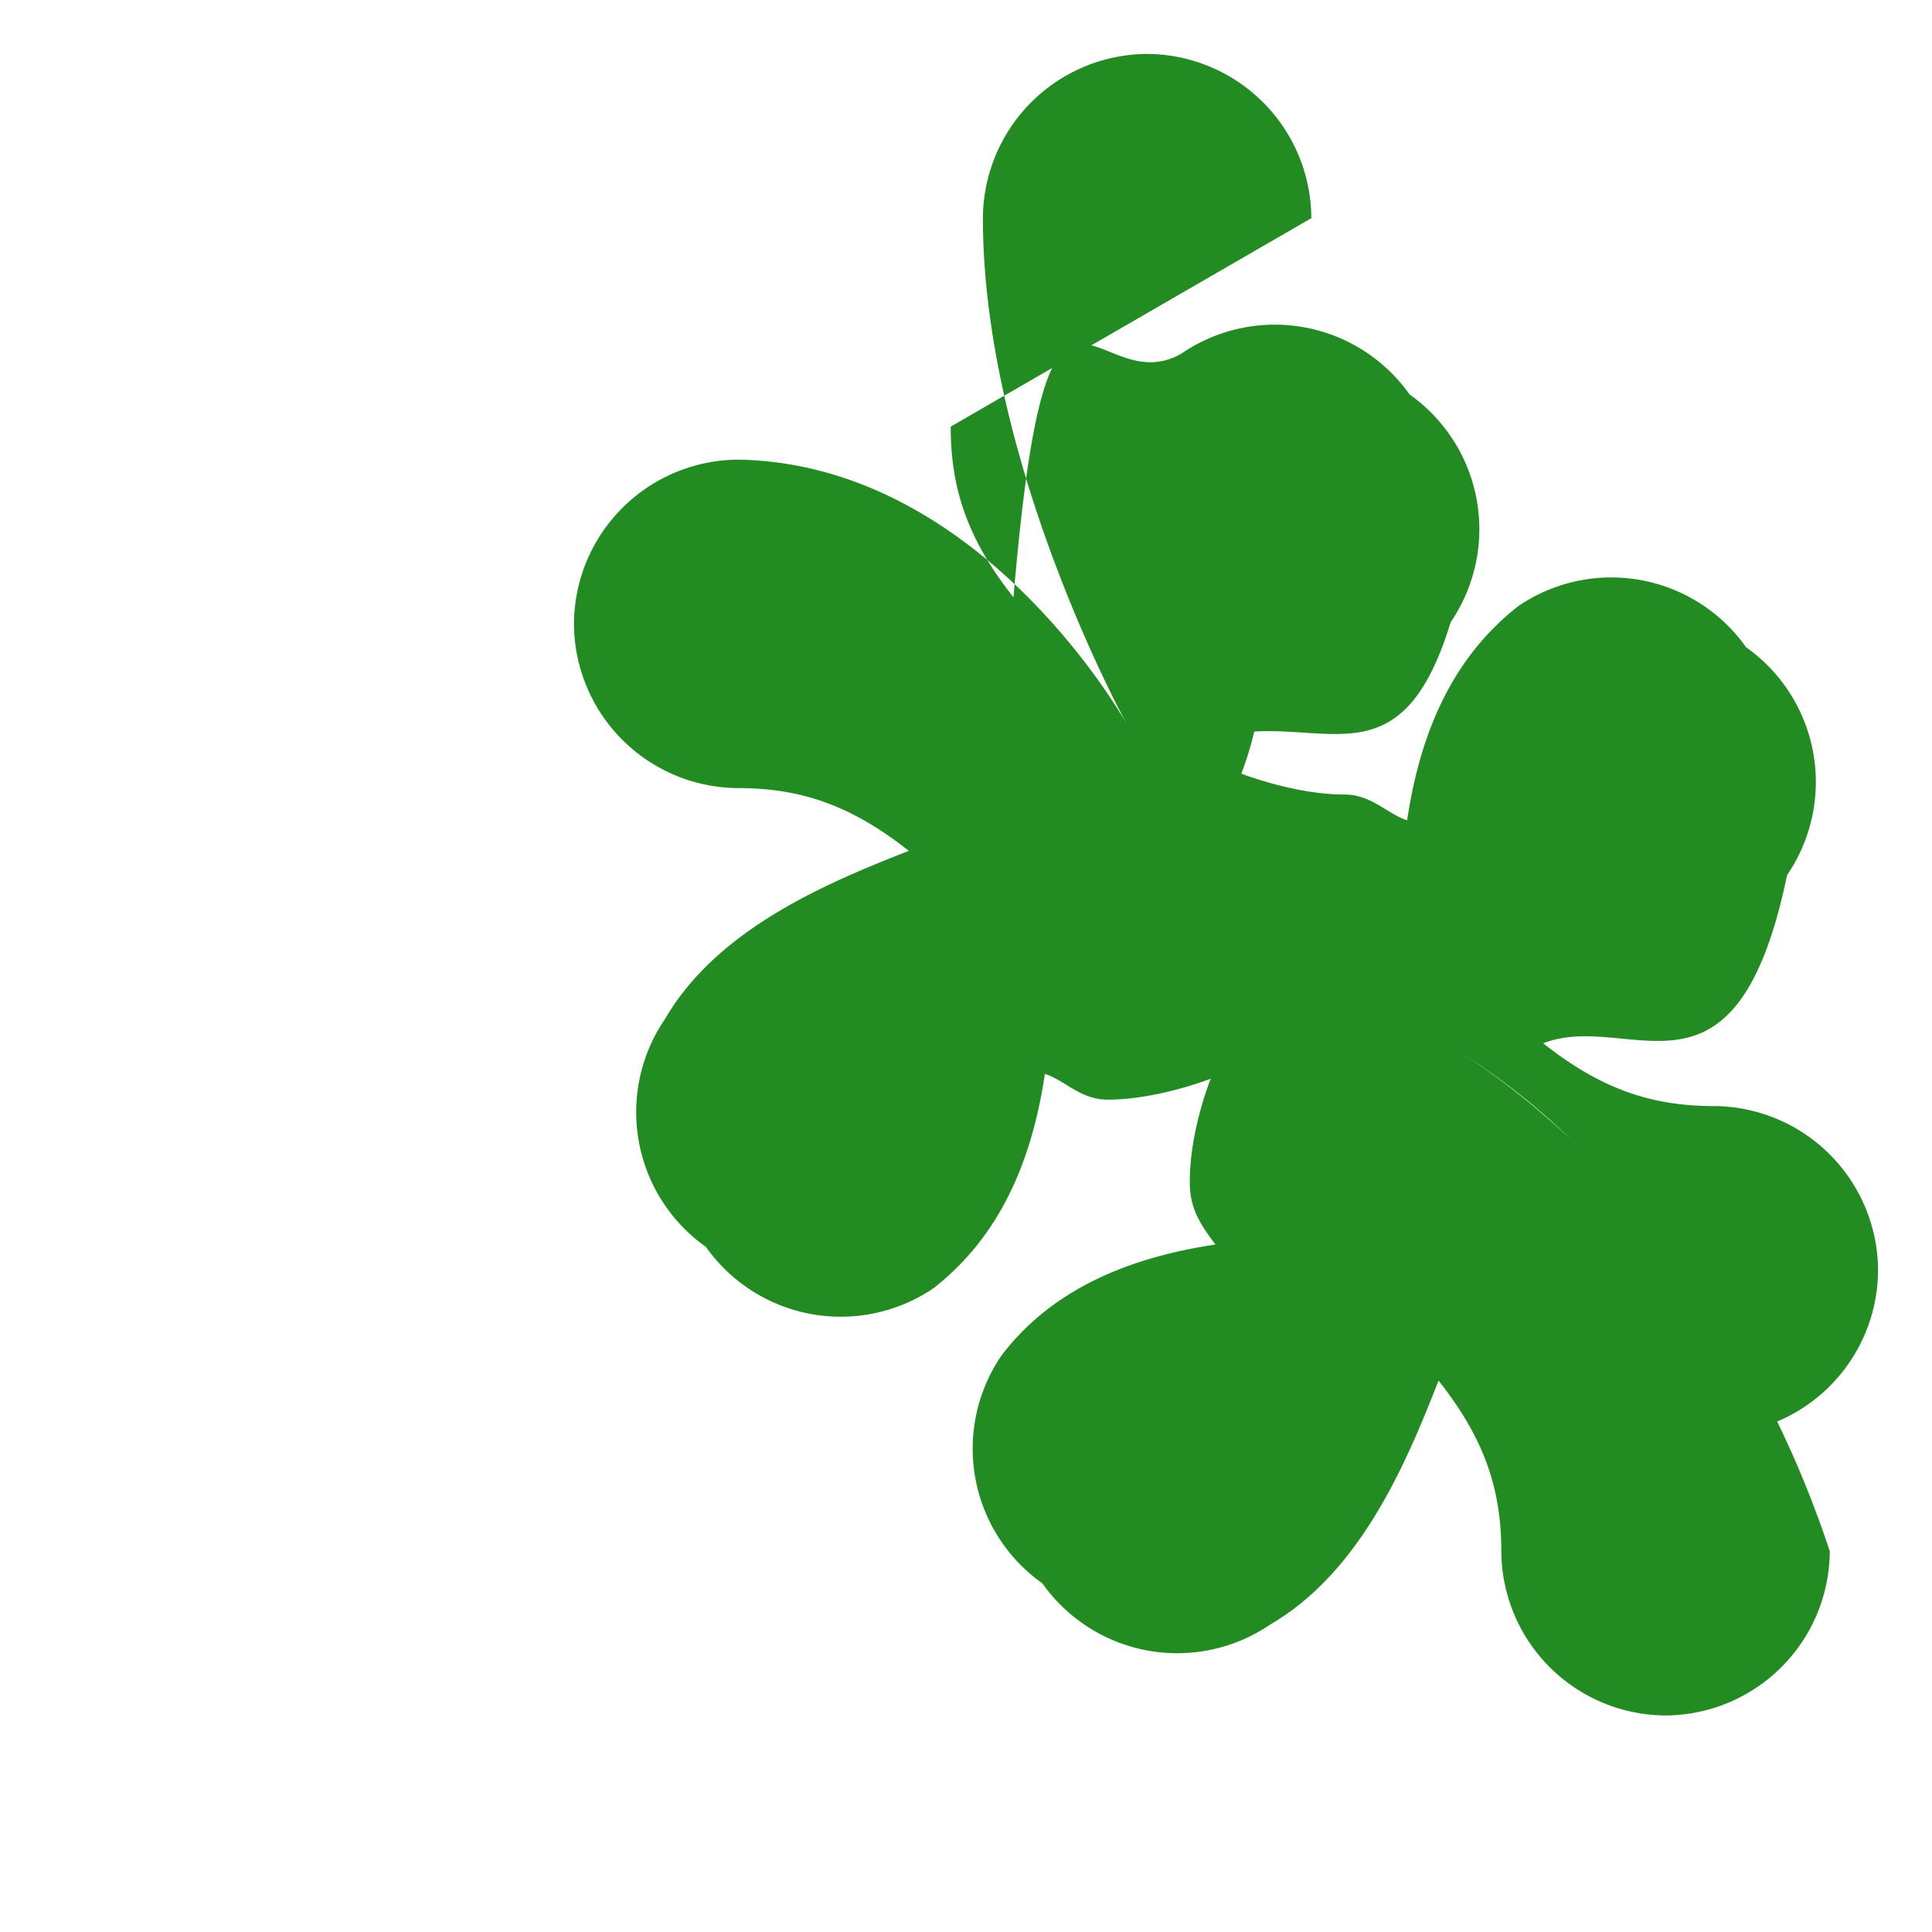 <svg xmlns="http://www.w3.org/2000/svg" width="32" height="32" viewBox="0 0 24 24" fill="#228B22">
  <path d="M16.29 2.71a2.05 2.05 0 0 0-2.04-2.04 2.05 2.05 0 0 0-2.04 2.04C12.21 5.76 14 9 14 9s-1.79-3.24-4.83-3.29a2.05 2.05 0 0 0-2.04 2.04 2.05 2.05 0 0 0 2.04 2.04c.77 0 1.4.21 2.12.78-1.08.42-2.39.99-3.03 2.09a2.05 2.05 0 0 0 .51 2.83 2.05 2.05 0 0 0 2.83.51c.79-.62 1.21-1.52 1.38-2.66.25.08.44.32.78.32.62 0 1.28-.26 1.28-.26s-.26.64-.26 1.28c0 .28.08.47.32.78-1.14.17-2.06.59-2.66 1.38a2.05 2.05 0 0 0 .51 2.83 2.05 2.05 0 0 0 2.83.51c1.1-.64 1.67-1.95 2.09-3.03.57.72.78 1.35.78 2.12a2.05 2.05 0 0 0 2.04 2.04 2.05 2.05 0 0 0 2.04-2.04C21.24 14.76 18 12.99 18 12.99s3.24 1.79 3.29 4.83a2.05 2.05 0 0 0 2.04-2.04 2.05 2.05 0 0 0-2.04-2.04c-.77 0-1.4-.21-2.12-.78 1.08-.42 2.39.99 3.03-2.09a2.05 2.05 0 0 0-.51-2.83 2.05 2.05 0 0 0-2.83-.51c-.79.62-1.21 1.52-1.38 2.66-.25-.08-.44-.32-.78-.32-.62 0-1.28-.26-1.28-.26s.26-.64.26-1.28c0-.28-.08-.47-.32.78 1.14-.17 2.06.59 2.66-1.38a2.05 2.05 0 0 0-.51-2.83 2.05 2.05 0 0 0-2.83-.51c-1.1.64-1.67-1.95-2.09 3.03-.57-.72-.78-1.35-.78-2.12Z"/>
</svg>
